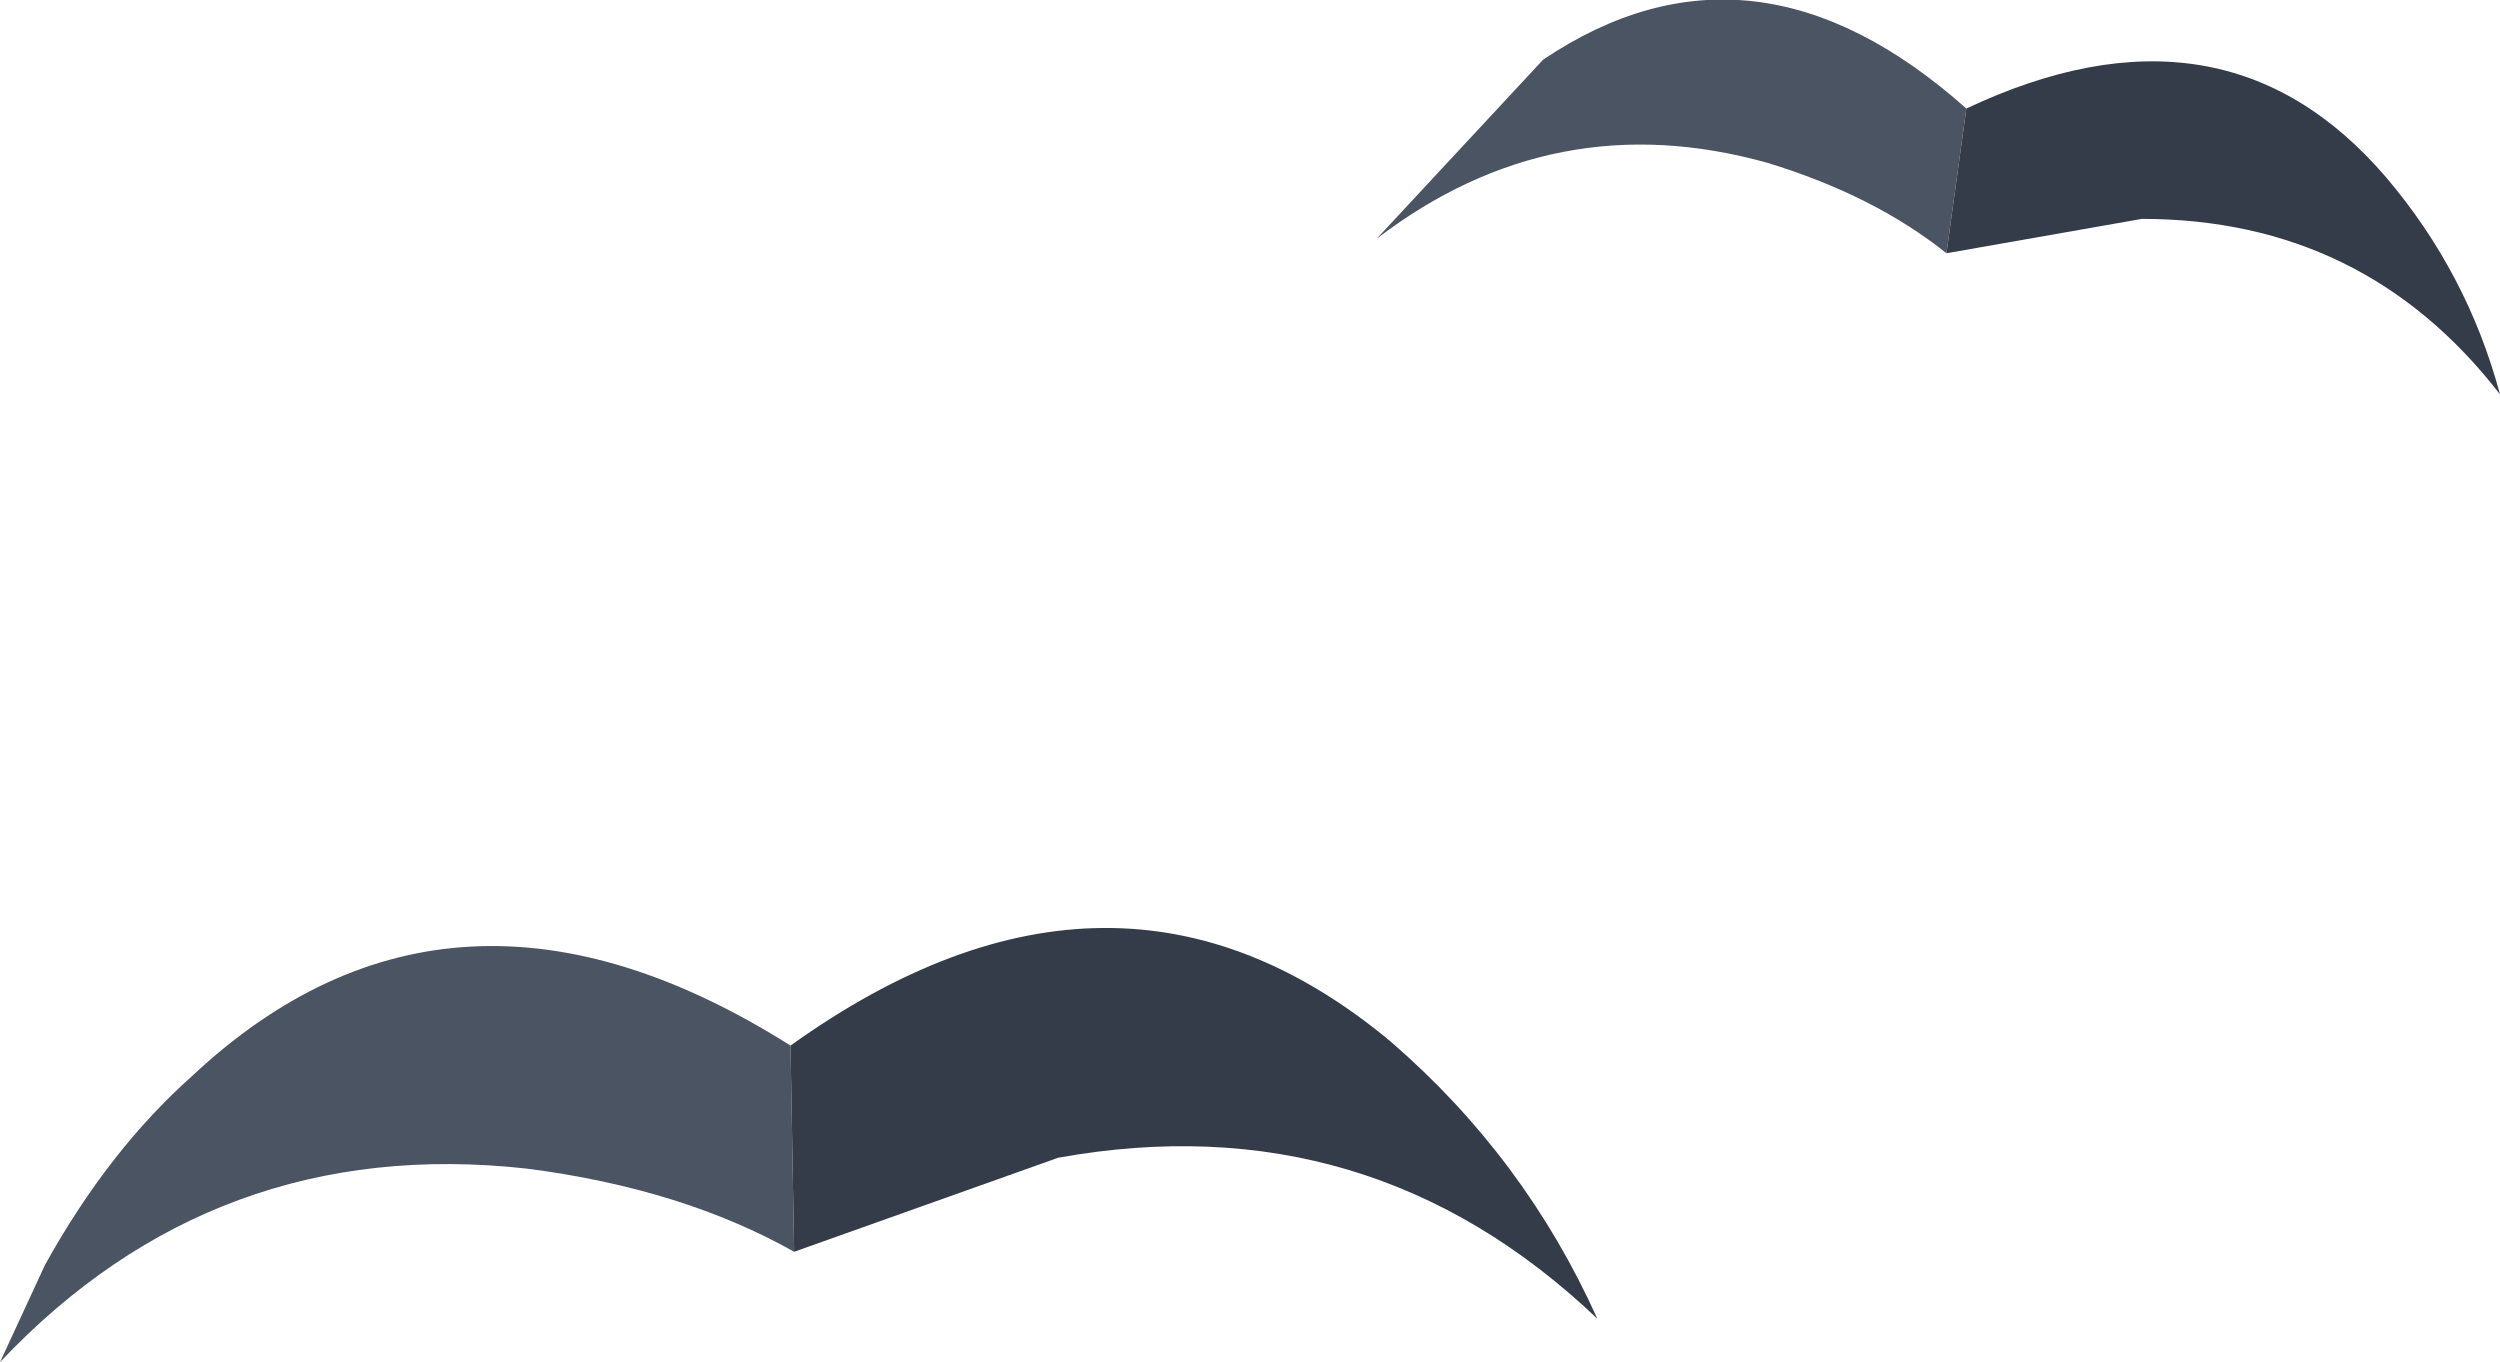 <?xml version="1.0" encoding="utf-8"?>
<!-- Generator: Adobe Illustrator 16.0.0, SVG Export Plug-In . SVG Version: 6.00 Build 0)  -->
<!DOCTYPE svg PUBLIC "-//W3C//DTD SVG 1.1//EN" "http://www.w3.org/Graphics/SVG/1.1/DTD/svg11.dtd">
<svg version="1.1" id="Layer_1" xmlns="http://www.w3.org/2000/svg" xmlns:xlink="http://www.w3.org/1999/xlink" x="0px" y="0px"
	 width="69.1px" height="37.65px" viewBox="0 0 69.1 37.65" enable-background="new 0 0 69.1 37.65" xml:space="preserve">
<g>
	<g>
		<path fill-rule="evenodd" clip-rule="evenodd" fill="#4B5463" d="M53.8,7c-1.333-1.067-2.983-1.9-4.95-2.5
			c-3.933-1.1-7.533-0.4-10.8,2.1l4.601-4.95C46.517-0.95,50.417-0.5,54.35,3L53.8,7z M21.85,28.9l0.1,5.699
			c-2.067-1.166-4.534-1.933-7.4-2.3C8.816,31.667,3.967,33.45,0,37.65l1.25-2.7c1.167-2.101,2.517-3.834,4.05-5.2
			C10.1,25.25,15.617,24.967,21.85,28.9z"/>
		<path fill-rule="evenodd" clip-rule="evenodd" fill="#353C49" d="M21.85,28.9c6-4.301,11.533-4.334,16.6-0.101
			c2.467,2.134,4.366,4.684,5.7,7.65c-4.2-4-9.167-5.483-14.9-4.45l-7.3,2.6L21.85,28.9z M53.8,7l0.55-4
			c4.733-2.233,8.601-1.6,11.601,1.9c1.5,1.767,2.55,3.767,3.149,6c-2.5-3.233-5.8-4.85-9.899-4.85L53.8,7z"/>
	</g>
</g>
</svg>
